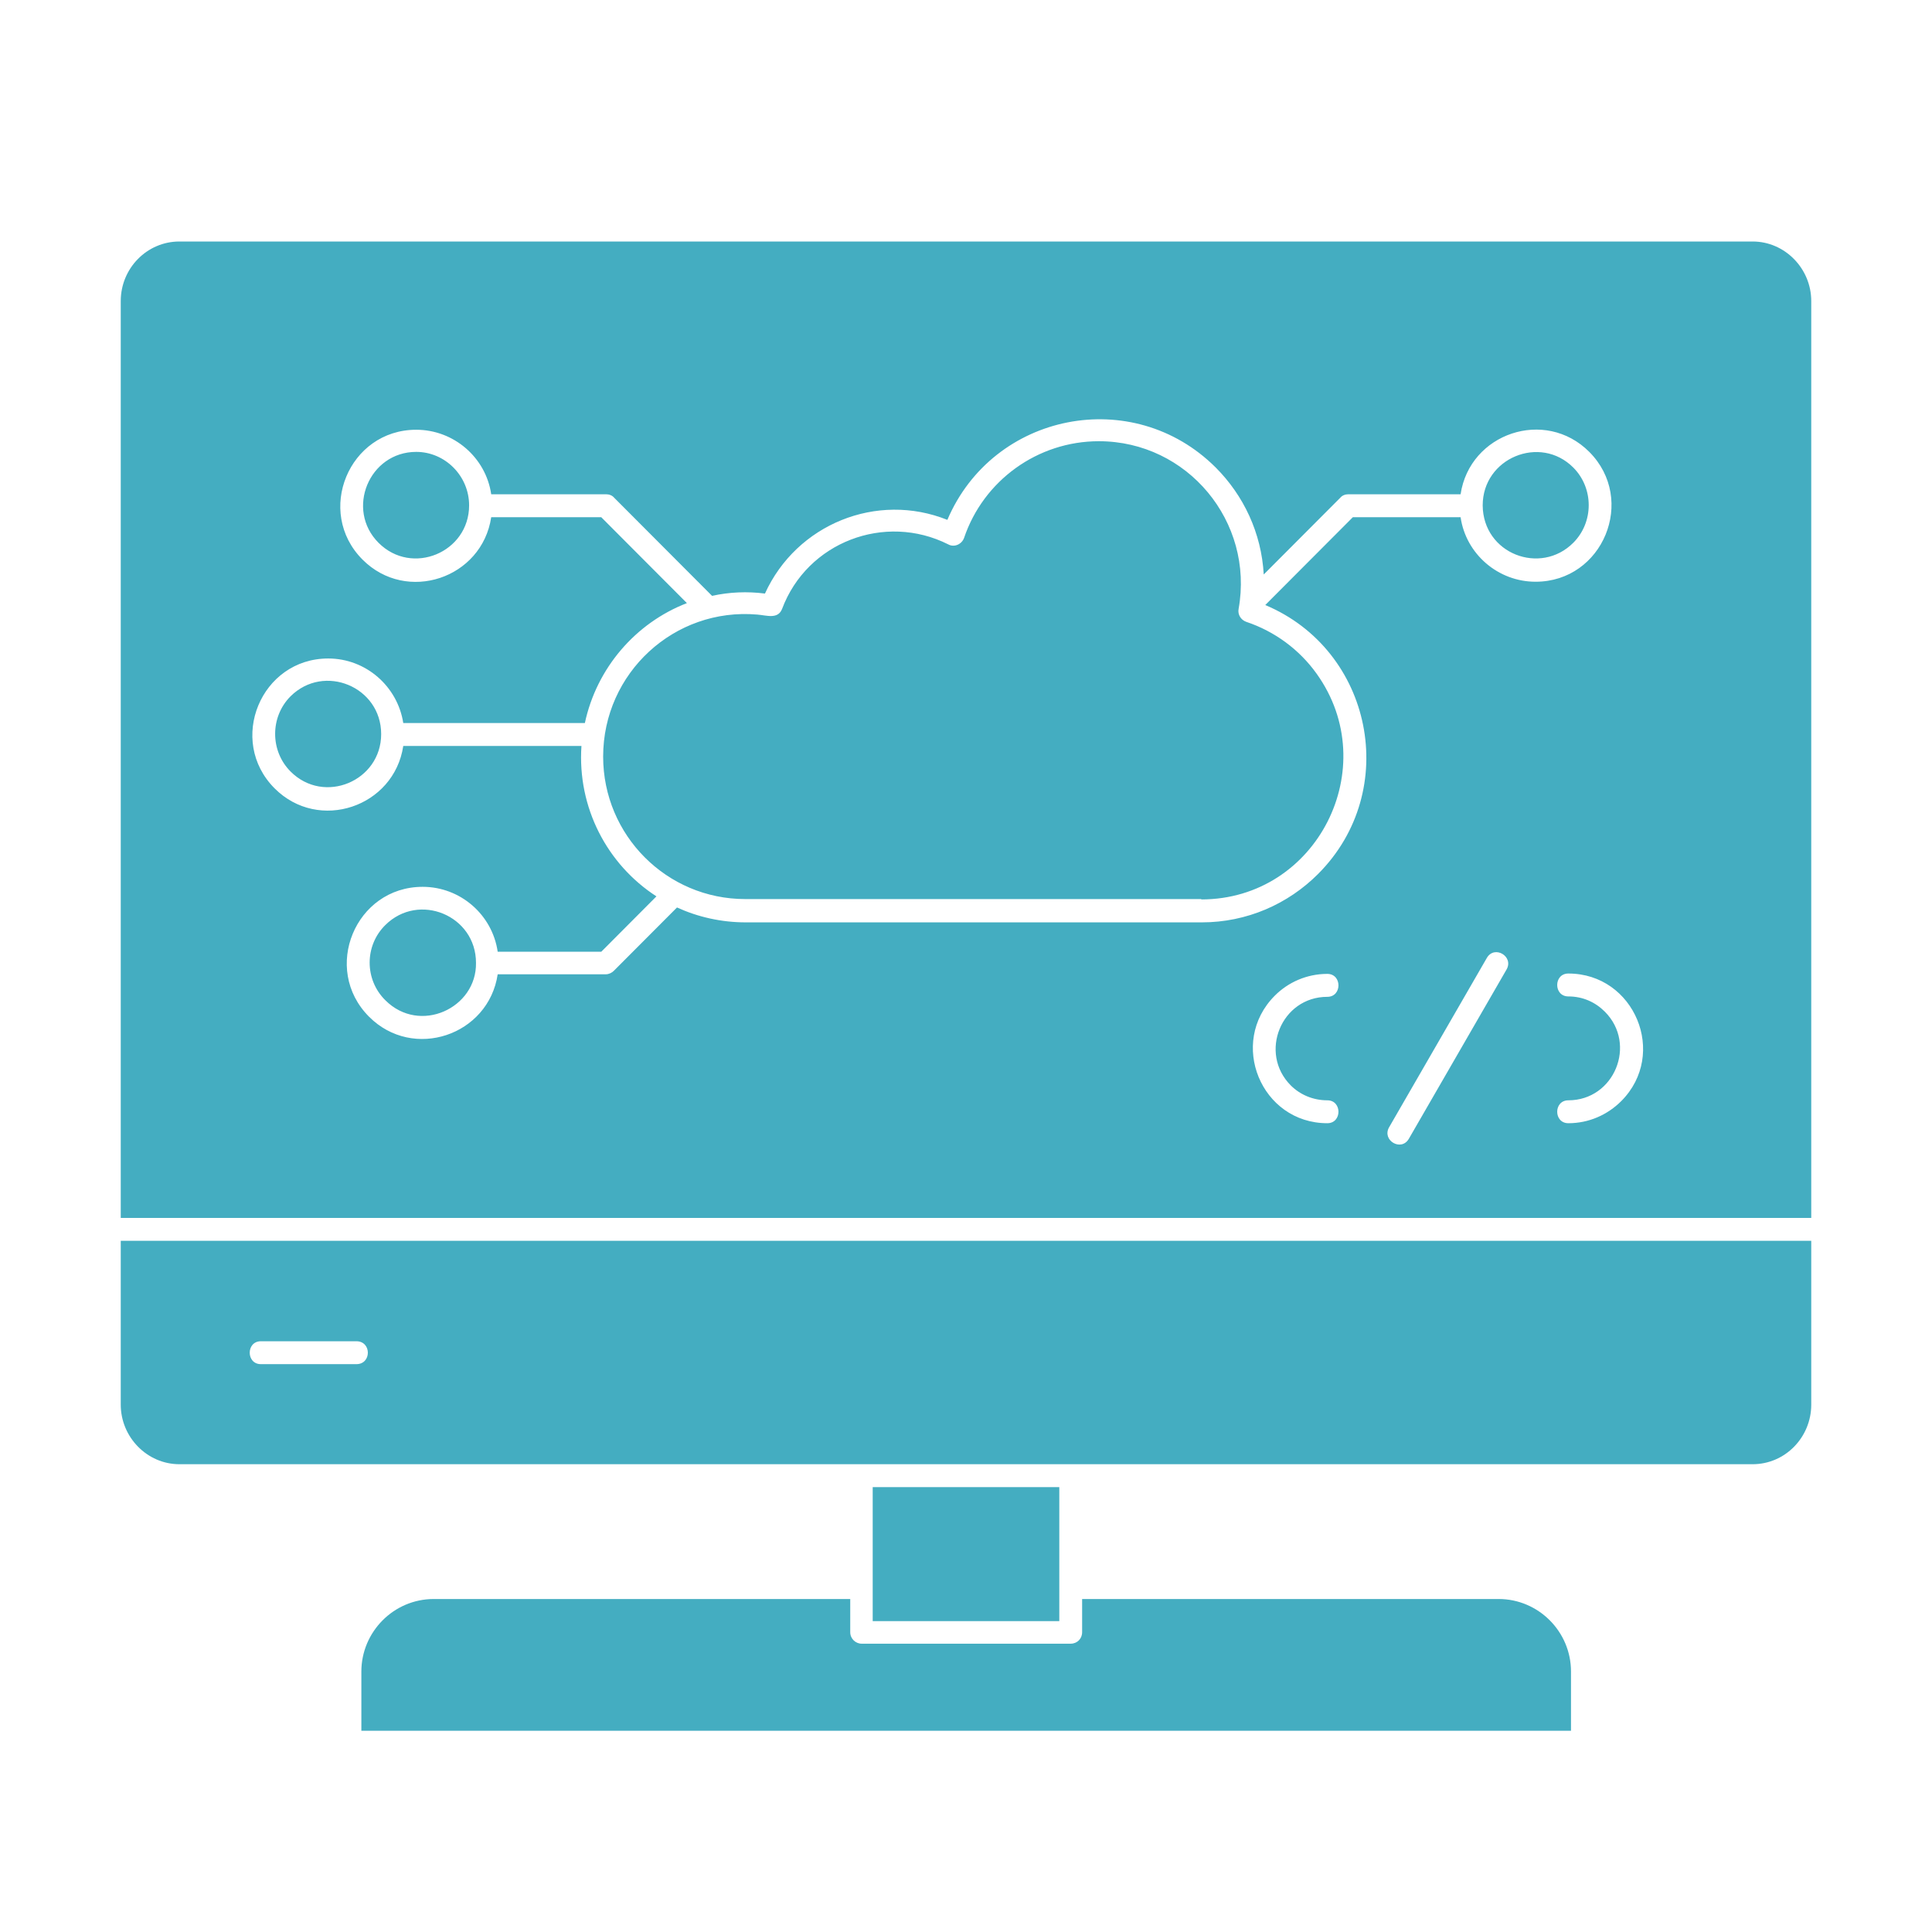 <svg width="48" height="48" viewBox="0 0 48 48" fill="none" xmlns="http://www.w3.org/2000/svg">
<path d="M26.885 39.727V40.552C26.885 40.714 26.762 40.837 26.601 40.837H21.408C21.257 40.837 21.124 40.714 21.124 40.552V39.727H10.776C9.782 39.727 8.978 40.543 8.978 41.529V43H39.031V41.529C39.031 40.533 38.218 39.727 37.234 39.727H26.885ZM26.318 36.947H21.682V40.277H26.318V36.947ZM4.457 36.378H43.543C44.357 36.378 45 35.704 45 34.898V30.828H3V34.898C3 35.704 3.653 36.378 4.457 36.378ZM45 30.259V7.48C45 6.674 44.347 6 43.543 6H4.457C3.653 6 3 6.664 3 7.48V30.259H45ZM6.481 33.892C6.112 33.892 6.112 33.323 6.481 33.323H8.855C9.234 33.323 9.234 33.892 8.855 33.892H6.481ZM7.219 19.168C8.051 20.003 9.47 19.405 9.47 18.238C9.47 17.062 8.051 16.474 7.219 17.299C6.708 17.811 6.708 18.656 7.219 19.168ZM9.574 24.851C10.426 25.705 11.845 25.05 11.826 23.921C11.826 22.745 10.407 22.157 9.574 22.982C9.054 23.494 9.054 24.339 9.574 24.851ZM10.341 11.227C9.168 11.227 8.581 12.66 9.404 13.485C10.236 14.32 11.655 13.723 11.655 12.556C11.655 11.825 11.059 11.227 10.341 11.227ZM39.088 11.616C38.265 10.791 36.837 11.379 36.837 12.556C36.846 13.761 38.274 14.301 39.088 13.485C39.599 12.973 39.599 12.129 39.088 11.616ZM32.75 21.711C32.003 22.46 30.981 22.916 29.855 22.916H18.532C17.918 22.916 17.34 22.783 16.82 22.546L15.25 24.12C15.203 24.168 15.127 24.206 15.051 24.206H12.365C12.138 25.724 10.265 26.36 9.168 25.259C7.985 24.073 8.827 22.033 10.501 22.033C11.438 22.033 12.232 22.726 12.365 23.646H14.938L16.309 22.27C15.08 21.474 14.342 20.06 14.446 18.533H10.019C9.792 20.05 7.919 20.686 6.822 19.586C5.639 18.4 6.481 16.36 8.155 16.36C9.092 16.36 9.877 17.053 10.019 17.963H14.531C14.824 16.597 15.789 15.478 17.066 14.984L14.938 12.85H12.204C11.977 14.368 10.104 15.003 9.007 13.903C7.824 12.717 8.666 10.677 10.341 10.677C11.277 10.677 12.072 11.37 12.204 12.28H15.061C15.136 12.28 15.212 12.309 15.259 12.366L17.691 14.804C18.116 14.709 18.57 14.69 19.005 14.747C19.791 13.021 21.787 12.214 23.537 12.916C24.672 10.25 28.143 9.558 30.205 11.616C30.896 12.309 31.34 13.239 31.397 14.273L33.299 12.366C33.346 12.309 33.422 12.28 33.497 12.28H36.288C36.515 10.763 38.388 10.127 39.485 11.227C40.668 12.413 39.826 14.453 38.151 14.453C37.215 14.453 36.42 13.761 36.288 12.85H33.611L31.435 15.032C34.103 16.151 34.812 19.643 32.75 21.711ZM29.846 22.346C32.722 22.346 34.377 19.064 32.712 16.739C32.286 16.142 31.672 15.686 30.962 15.449C30.83 15.402 30.745 15.269 30.773 15.127C31.161 12.964 29.505 10.962 27.301 10.962C25.778 10.962 24.435 11.939 23.953 13.362C23.896 13.523 23.707 13.609 23.555 13.523C21.985 12.736 20.055 13.466 19.431 15.127C19.327 15.392 19.053 15.288 18.816 15.269C16.754 15.089 14.985 16.721 14.985 18.798C14.985 20.753 16.565 22.337 18.514 22.337H29.846V22.346ZM32.977 27.337C33.346 27.337 33.346 27.906 32.977 27.906C31.331 27.906 30.508 25.904 31.672 24.737C32.003 24.405 32.466 24.196 32.977 24.196C33.346 24.196 33.346 24.766 32.977 24.766C31.832 24.766 31.265 26.16 32.069 26.967C32.296 27.194 32.618 27.337 32.977 27.337ZM38.965 27.906C38.596 27.906 38.596 27.337 38.965 27.337C40.109 27.337 40.677 25.942 39.873 25.136C39.636 24.898 39.324 24.756 38.965 24.756C38.596 24.756 38.596 24.187 38.965 24.187C40.611 24.187 41.443 26.189 40.28 27.356C39.939 27.697 39.476 27.906 38.965 27.906ZM36.941 23.798C37.13 23.475 37.612 23.76 37.432 24.083L35.001 28.295C34.812 28.617 34.33 28.333 34.51 28.01L36.941 23.798Z" fill="#44ADC1"/>
</svg>
